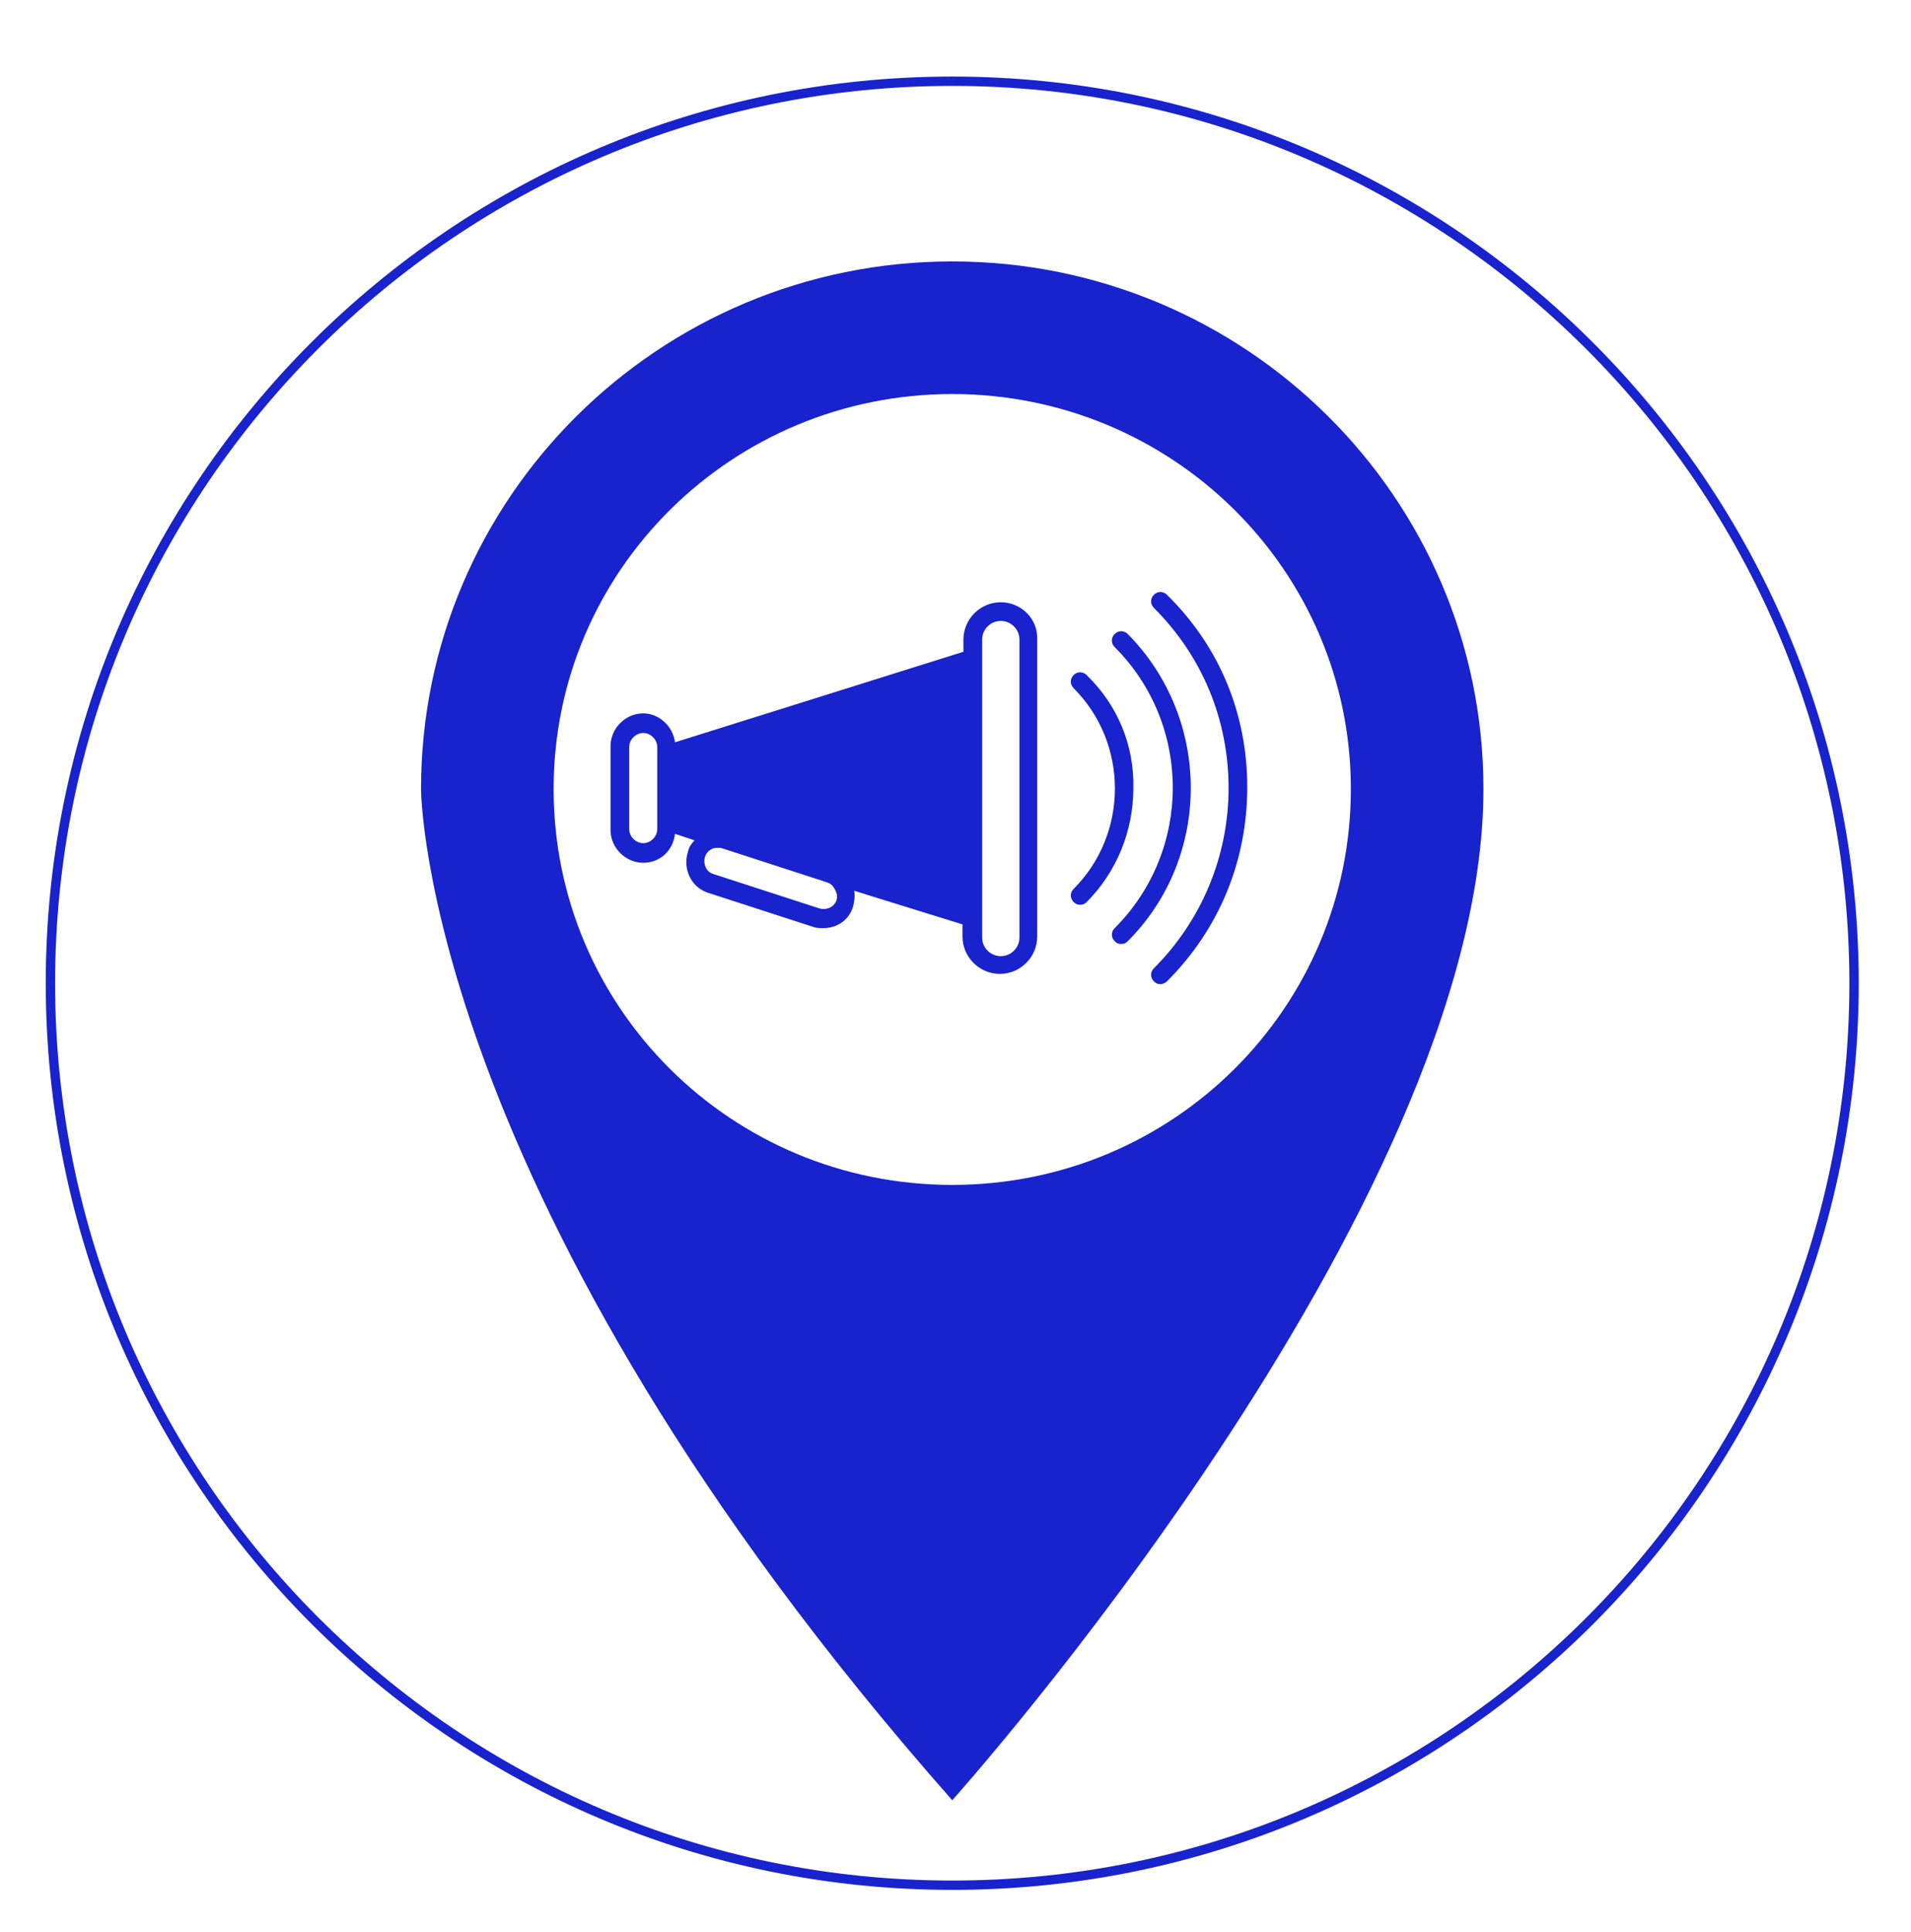 <?xml version="1.0" encoding="utf-8"?>
<!-- Generator: Adobe Illustrator 21.0.2, SVG Export Plug-In . SVG Version: 6.00 Build 0)  -->
<svg version="1.1" id="Layer_1" xmlns:xl="http://www.w3.org/1999/xlink"
	 xmlns="http://www.w3.org/2000/svg" xmlns:xlink="http://www.w3.org/1999/xlink" x="0px" y="0px" viewBox="0 0 204.7 206.9"
	 style="enable-background:new 0 0 204.7 206.9;" xml:space="preserve">
<style type="text/css">
	.st0{fill:none;stroke:#1822CD;stroke-miterlimit:10;}
	.st1{fill:#1822CD;}
</style>
<title>Layer 1</title>
<title>Canvas 4</title>
<title>Layer 1</title>
<path class="st0" d="M102,201.9L102,201.9c-53.3,0-96.6-43.4-96.6-96.6C5.4,52,48.7,8.7,102,8.7c53.3,0,96.6,43.4,96.6,96.6
	C198.6,158.6,155.3,201.9,102,201.9z"/>
<g>
	<g>
		<path class="st1" d="M125,63.7c-0.4-0.4-1-0.4-1.4,0c-0.4,0.4-0.4,1,0,1.4c5.2,5.2,8,12,8,19.3s-2.9,14.2-8,19.3
			c-0.4,0.4-0.4,1,0,1.4c0.2,0.2,0.4,0.3,0.7,0.3c0.2,0,0.5-0.1,0.7-0.3c5.6-5.6,8.6-12.9,8.6-20.8S130.6,69.2,125,63.7z"/>
		<path class="st1" d="M120.8,67.9c-0.4-0.4-1-0.4-1.4,0c-0.4,0.4-0.4,1,0,1.4c8.3,8.3,8.3,21.8,0,30.1c-0.4,0.4-0.4,1,0,1.4
			c0.2,0.2,0.4,0.3,0.7,0.3s0.5-0.1,0.7-0.3C129.8,91.8,129.8,77,120.8,67.9z"/>
		<path class="st1" d="M116.4,72.3c-0.4-0.4-1-0.4-1.4,0c-0.4,0.4-0.4,1,0,1.4c5.9,5.9,5.9,15.6,0,21.5c-0.4,0.4-0.4,1,0,1.4
			c0.2,0.2,0.4,0.3,0.7,0.3s0.5-0.1,0.7-0.3c3.2-3.2,5-7.6,5-12.2C121.5,79.8,119.7,75.5,116.4,72.3z"/>
	</g>
	<path class="st1" d="M107.2,64.5c-2.2,0-4,1.8-4,4v1.3l-30.9,9.7c-0.2-1.7-1.7-3.1-3.4-3.1c-1.9,0-3.5,1.6-3.5,3.5v9
		c0,1.9,1.6,3.5,3.5,3.5c1.8,0,3.2-1.3,3.4-3.1l2.1,0.7c-0.3,0.3-0.6,0.7-0.7,1.2C73.1,93,74,95,75.8,95.6l11.4,3.7
		c0.3,0.1,0.7,0.1,1,0.1c1.5,0,2.8-0.9,3.2-2.4c0.1-0.5,0.2-1,0.1-1.6l11.6,3.6v1.3c0,2.2,1.8,4,4,4s4-1.8,4-4V68.5
		C111.2,66.3,109.4,64.5,107.2,64.5z M70.4,80.1v8.6v0.1c0,0.8-0.7,1.5-1.5,1.5c-0.8,0-1.5-0.7-1.5-1.5V80c0-0.8,0.7-1.5,1.5-1.5
		c0.8,0,1.5,0.7,1.5,1.5V80.1z M89.6,96.4c-0.2,0.7-1,1.1-1.8,0.9l-11.4-3.7c-0.7-0.2-1.1-1-0.9-1.8c0.2-0.6,0.7-1,1.3-1
		c0.1,0,0.3,0,0.4,0l11.4,3.7c0.3,0.1,0.6,0.3,0.8,0.7C89.7,95.7,89.7,96.1,89.6,96.4z M109.2,100.4c0,1.1-0.9,2-2,2
		c-1.1,0-2-0.9-2-2v-0.6V69.1v-0.6c0-1.1,0.9-2,2-2c1.1,0,2,0.9,2,2V100.4z"/>
</g>
<g id="Layer_2">
	<g id="Layer_1-2">
		<path class="st1" d="M144.7,84.5L144.7,84.5c0,23.4-19,42.4-42.7,42.4s-42.7-19-42.7-42.4S78.4,42.2,102,42.2
			S144.7,61.1,144.7,84.5z M158.9,84.5L158.9,84.5c0-31.2-25.5-56.5-56.9-56.5S45.1,53.3,45.1,84.5c0,0,0,43.8,56.9,108.3
			C102,192.8,158.9,129.4,158.9,84.5z"/>
	</g>
</g>
</svg>
